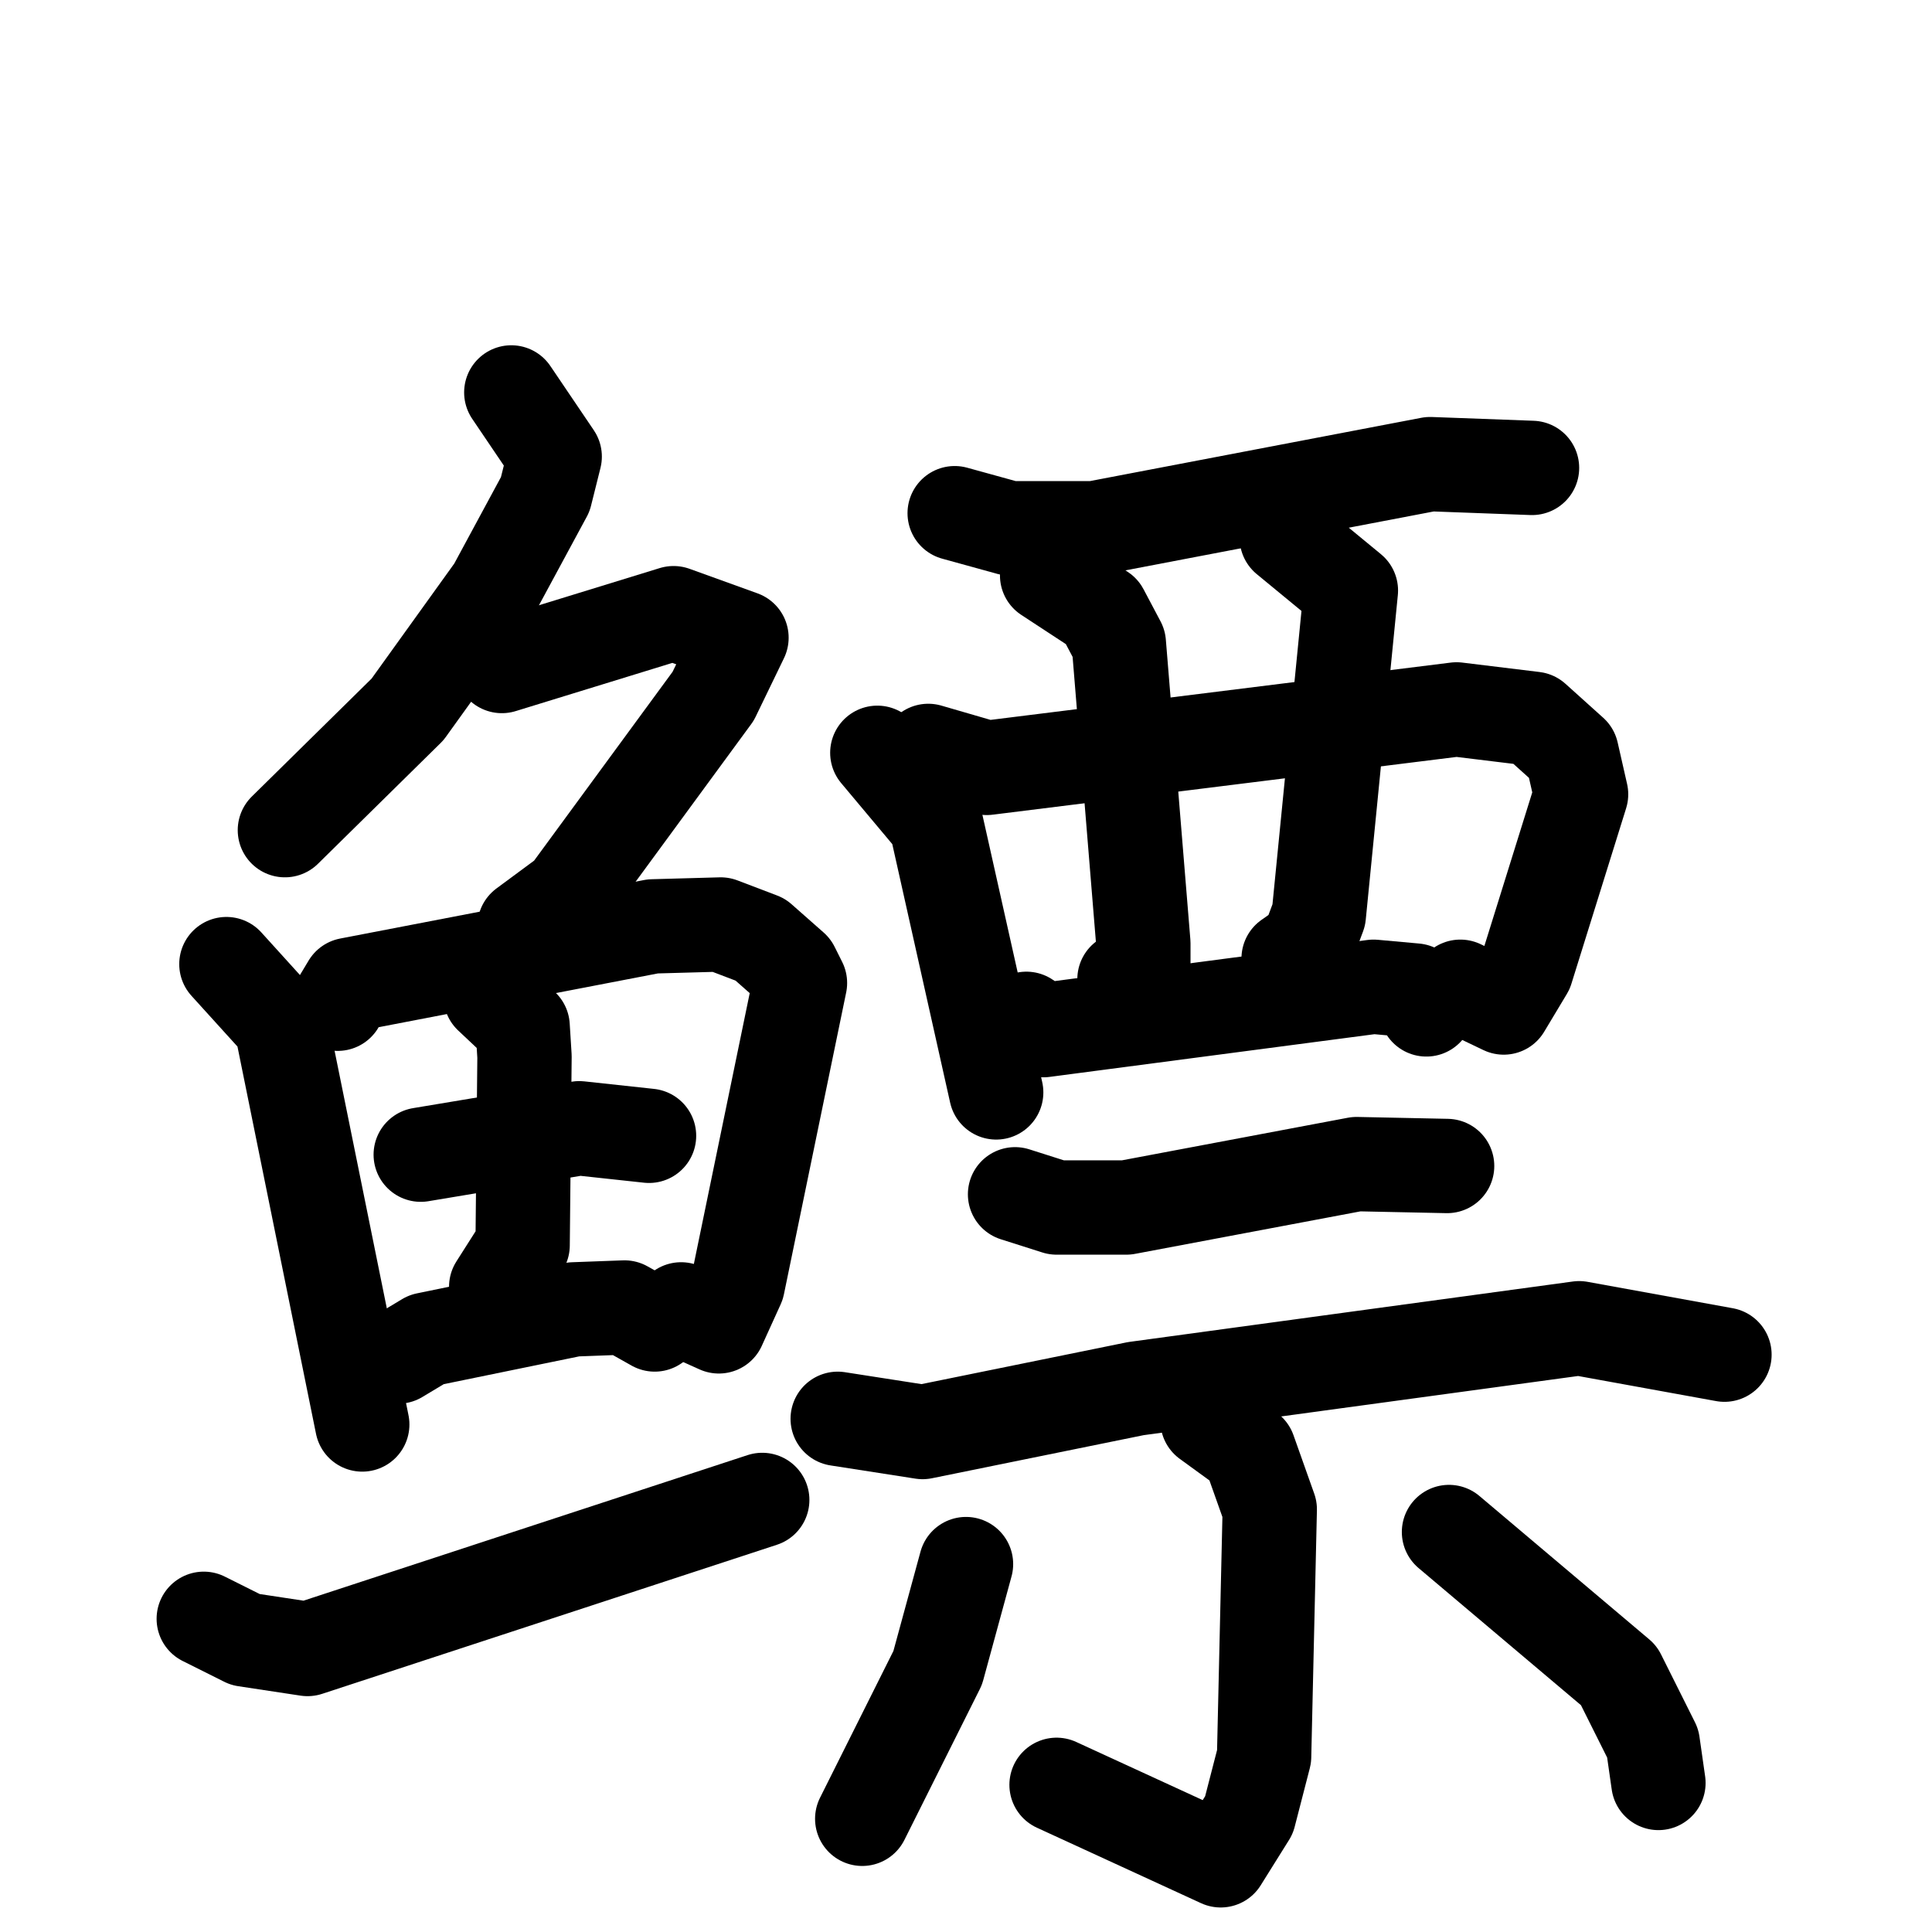 <svg xmlns="http://www.w3.org/2000/svg" viewBox="0 0 1024 1024">
  <g style="fill:none;stroke:#000000;stroke-width:50;stroke-linecap:round;stroke-linejoin:round;" transform="scale(1, 1) translate(0, 0)">
    <path d="M 271.0,208.0 L 294.0,242.0 L 289.0,262.0 L 262.0,312.0 L 216.0,376.0 L 151.0,440.0"/>
    <path d="M 266.0,353.0 L 357.0,325.0 L 393.0,338.0 L 378.0,369.0 L 301.0,474.0 L 278.0,491.0"/>
    <path d="M 120.0,511.0 L 149.0,543.0 L 192.0,755.0"/>
    <path d="M 179.0,532.0 L 185.0,522.0 L 346.0,491.0 L 382.0,490.0 L 403.0,498.0 L 420.0,513.0 L 424.0,521.0 L 391.0,681.0 L 381.0,703.0 L 361.0,694.0"/>
    <path d="M 223.0,612.0 L 307.0,598.0 L 344.0,602.0"/>
    <path d="M 260.0,528.0 L 277.0,544.0 L 278.0,560.0 L 277.0,660.0 L 263.0,682.0"/>
    <path d="M 211.0,719.0 L 226.0,710.0 L 304.0,694.0 L 331.0,693.0 L 347.0,702.0"/>
    <path d="M 108.0,858.0 L 130.0,869.0 L 163.0,874.0 L 404.0,795.0"/>
    <path d="M 506.0,272.0 L 535.0,280.0 L 580.0,280.0 L 758.0,246.0 L 812.0,248.0"/>
    <path d="M 465.0,399.0 L 496.0,436.0 L 528.0,579.0"/>
    <path d="M 492.0,398.0 L 523.0,407.0 L 772.0,376.0 L 813.0,381.0 L 833.0,399.0 L 838.0,421.0 L 809.0,514.0 L 797.0,534.0 L 774.0,523.0"/>
    <path d="M 555.0,305.0 L 584.0,324.0 L 593.0,341.0 L 606.0,500.0 L 606.0,511.0 L 596.0,519.0"/>
    <path d="M 682.0,285.0 L 716.0,313.0 L 699.0,485.0 L 693.0,501.0 L 683.0,508.0"/>
    <path d="M 544.0,540.0 L 553.0,546.0 L 728.0,523.0 L 750.0,525.0 L 756.0,535.0"/>
    <path d="M 538.0,633.0 L 560.0,640.0 L 597.0,640.0 L 719.0,617.0 L 767.0,618.0"/>
    <path d="M 444.0,752.0 L 489.0,759.0 L 602.0,736.0 L 837.0,704.0 L 914.0,718.0"/>
    <path d="M 640.0,753.0 L 662.0,769.0 L 673.0,800.0 L 670.0,931.0 L 662.0,962.0 L 647.0,986.0 L 560.0,946.0"/>
    <path d="M 512.0,829.0 L 497.0,884.0 L 457.0,964.0"/>
    <path d="M 768.0,812.0 L 858.0,888.0 L 876.0,924.0 L 879.0,945.0"/>
  </g>
</svg>
